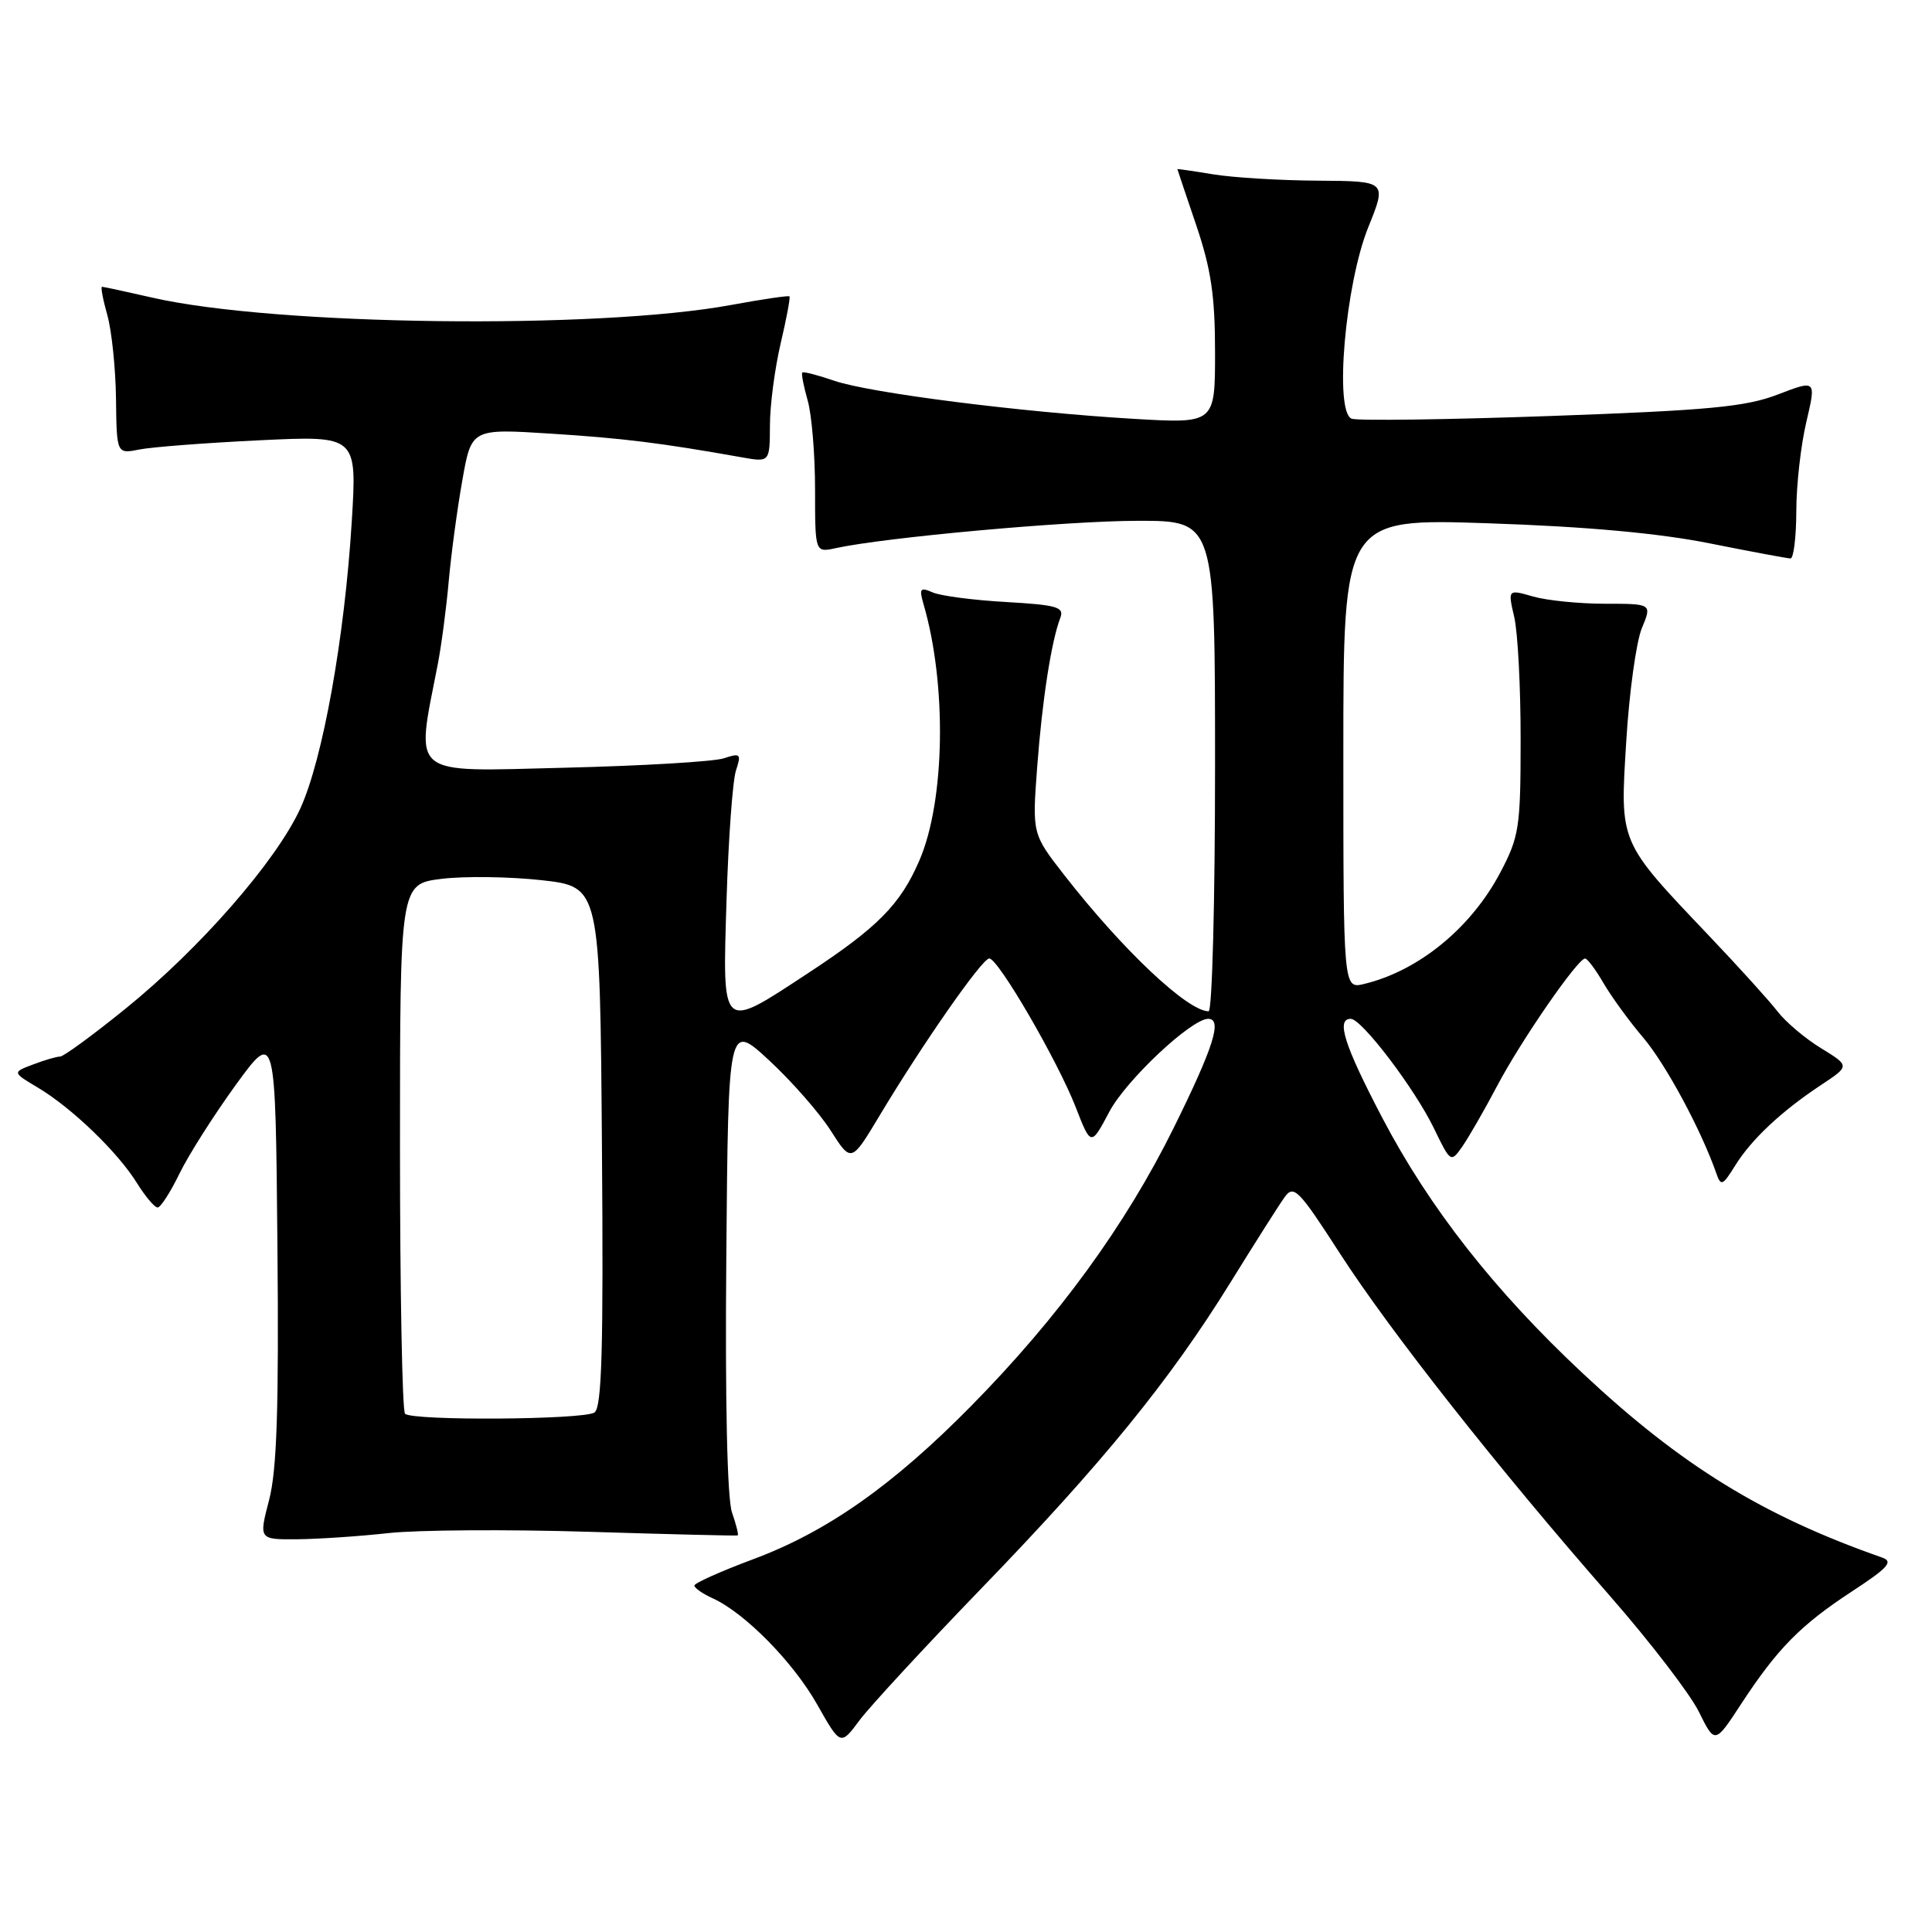 <?xml version="1.0" encoding="UTF-8" standalone="no"?>
<!DOCTYPE svg PUBLIC "-//W3C//DTD SVG 1.1//EN" "http://www.w3.org/Graphics/SVG/1.1/DTD/svg11.dtd" >
<svg xmlns="http://www.w3.org/2000/svg" xmlns:xlink="http://www.w3.org/1999/xlink" version="1.1" viewBox="0 0 256 256">
 <g >
 <path fill="currentColor"
d=" M 130.01 210.50 C 146.04 193.93 154.98 182.95 163.00 170.00 C 166.23 164.78 169.48 159.66 170.21 158.64 C 171.43 156.95 172.06 157.58 177.58 166.14 C 184.24 176.45 198.49 194.53 213.35 211.50 C 218.64 217.55 223.93 224.44 225.10 226.80 C 227.23 231.11 227.23 231.11 230.70 225.80 C 235.51 218.45 238.57 215.34 245.38 210.88 C 250.21 207.72 250.92 206.92 249.38 206.38 C 233.59 200.85 222.79 194.21 209.74 181.99 C 198.02 171.03 189.39 160.02 183.15 148.10 C 178.11 138.47 177.01 135.00 178.98 135.00 C 180.43 135.00 187.44 144.22 190.00 149.50 C 192.20 154.05 192.25 154.08 193.75 151.94 C 194.59 150.74 196.68 147.11 198.39 143.87 C 201.54 137.89 209.05 127.02 210.03 127.01 C 210.33 127.00 211.42 128.46 212.46 130.25 C 213.50 132.04 215.87 135.30 217.74 137.50 C 220.72 141.01 225.39 149.68 227.41 155.44 C 228.03 157.22 228.25 157.13 229.92 154.44 C 232.08 150.96 236.05 147.24 241.31 143.76 C 245.12 141.24 245.12 141.24 241.31 138.90 C 239.21 137.62 236.62 135.43 235.54 134.03 C 234.47 132.64 230.38 128.12 226.46 124.00 C 214.45 111.36 214.65 111.82 215.49 98.18 C 215.88 91.76 216.81 85.04 217.55 83.25 C 218.90 80.00 218.90 80.00 212.69 80.00 C 209.28 80.00 204.98 79.57 203.14 79.04 C 199.79 78.08 199.79 78.08 200.65 81.79 C 201.12 83.83 201.50 91.12 201.49 98.00 C 201.49 109.62 201.30 110.86 198.81 115.59 C 194.93 122.96 187.98 128.64 180.75 130.38 C 178.00 131.04 178.00 131.04 178.00 99.86 C 178.00 68.69 178.00 68.69 197.25 69.34 C 210.14 69.77 219.80 70.65 226.50 71.99 C 232.00 73.09 236.84 73.99 237.25 74.00 C 237.66 74.00 238.01 71.19 238.02 67.75 C 238.02 64.31 238.62 58.98 239.35 55.91 C 240.66 50.32 240.66 50.32 235.58 52.27 C 231.32 53.91 226.45 54.37 205.50 55.12 C 191.75 55.61 179.87 55.77 179.10 55.48 C 176.78 54.60 178.25 37.67 181.30 30.12 C 183.77 24.00 183.77 24.00 174.63 23.94 C 169.61 23.91 163.36 23.53 160.75 23.10 C 158.14 22.67 156.00 22.36 156.01 22.41 C 156.01 22.46 157.14 25.81 158.51 29.85 C 160.47 35.64 161.00 39.20 161.00 46.66 C 161.00 56.13 161.00 56.13 150.25 55.50 C 135.22 54.61 115.25 52.07 110.54 50.45 C 108.36 49.70 106.46 49.21 106.31 49.36 C 106.16 49.51 106.48 51.17 107.02 53.06 C 107.56 54.94 108.00 60.25 108.00 64.86 C 108.00 73.23 108.00 73.23 110.75 72.63 C 117.33 71.20 141.36 69.02 150.75 69.01 C 161.00 69.00 161.00 69.00 161.00 101.50 C 161.00 119.38 160.62 134.00 160.15 134.00 C 157.37 134.00 148.77 125.89 141.06 116.00 C 136.77 110.50 136.77 110.50 137.43 101.66 C 138.09 92.81 139.31 84.94 140.50 81.86 C 141.04 80.44 140.05 80.16 133.32 79.77 C 129.02 79.53 124.64 78.96 123.59 78.50 C 121.92 77.77 121.77 77.97 122.38 80.08 C 125.48 90.73 125.23 106.12 121.83 114.00 C 119.31 119.85 116.31 122.89 107.01 128.99 C 95.47 136.57 95.73 136.80 96.27 119.25 C 96.52 111.14 97.08 103.42 97.52 102.09 C 98.25 99.88 98.12 99.75 95.91 100.48 C 94.58 100.92 85.07 101.48 74.76 101.73 C 53.98 102.24 55.07 103.13 58.01 88.00 C 58.49 85.53 59.14 80.58 59.46 77.00 C 59.78 73.42 60.59 67.42 61.26 63.65 C 62.47 56.79 62.47 56.79 72.99 57.46 C 82.58 58.07 87.56 58.69 98.25 60.59 C 102.00 61.26 102.00 61.26 102.02 56.38 C 102.02 53.70 102.67 48.80 103.44 45.51 C 104.22 42.21 104.74 39.41 104.61 39.27 C 104.47 39.14 101.02 39.65 96.93 40.40 C 79.19 43.69 36.43 43.16 20.19 39.44 C 16.72 38.65 13.72 38.00 13.52 38.00 C 13.32 38.00 13.64 39.69 14.22 41.75 C 14.80 43.81 15.32 48.80 15.37 52.83 C 15.46 60.16 15.46 60.16 18.48 59.56 C 20.14 59.23 27.31 58.68 34.41 58.34 C 47.31 57.72 47.31 57.72 46.61 69.11 C 45.66 84.52 42.77 100.63 39.79 107.14 C 36.58 114.12 26.51 125.66 16.65 133.64 C 12.33 137.14 8.42 140.00 7.97 140.00 C 7.51 140.00 5.89 140.47 4.38 141.05 C 1.62 142.09 1.62 142.09 5.06 144.14 C 9.54 146.82 15.60 152.66 18.14 156.75 C 19.25 158.54 20.49 160.00 20.88 160.00 C 21.28 160.00 22.58 157.98 23.78 155.51 C 24.98 153.04 28.34 147.76 31.23 143.77 C 36.50 136.53 36.50 136.53 36.76 165.02 C 36.96 186.56 36.69 194.78 35.66 198.75 C 34.29 204.00 34.29 204.00 39.40 203.96 C 42.20 203.93 47.65 203.57 51.50 203.14 C 55.35 202.72 67.28 202.64 78.00 202.97 C 88.72 203.30 97.61 203.52 97.75 203.45 C 97.89 203.38 97.55 202.01 96.99 200.40 C 96.36 198.59 96.07 185.67 96.24 166.49 C 96.50 135.50 96.50 135.50 101.91 140.50 C 104.88 143.25 108.55 147.43 110.06 149.79 C 112.80 154.08 112.80 154.08 116.57 147.79 C 122.26 138.30 130.14 127.00 131.08 127.00 C 132.27 127.00 140.12 140.52 142.53 146.69 C 144.56 151.90 144.56 151.90 147.00 147.30 C 149.21 143.13 157.86 135.00 160.09 135.00 C 162.00 135.00 160.82 138.72 155.53 149.43 C 149.17 162.30 140.25 174.56 128.70 186.28 C 118.30 196.84 109.56 202.98 99.76 206.62 C 95.50 208.21 92.02 209.77 92.01 210.09 C 92.00 210.41 93.10 211.18 94.45 211.79 C 98.72 213.74 105.13 220.26 108.30 225.89 C 111.38 231.33 111.38 231.33 113.92 227.91 C 115.33 226.04 122.57 218.20 130.01 210.50 Z  M 53.67 187.33 C 53.30 186.97 53.00 171.02 53.00 151.91 C 53.00 117.14 53.00 117.14 58.52 116.45 C 61.55 116.08 67.51 116.16 71.77 116.63 C 79.50 117.50 79.50 117.50 79.76 151.93 C 79.97 178.81 79.75 186.54 78.76 187.17 C 77.24 188.13 54.62 188.28 53.67 187.33 Z "/>
</g>
</svg>